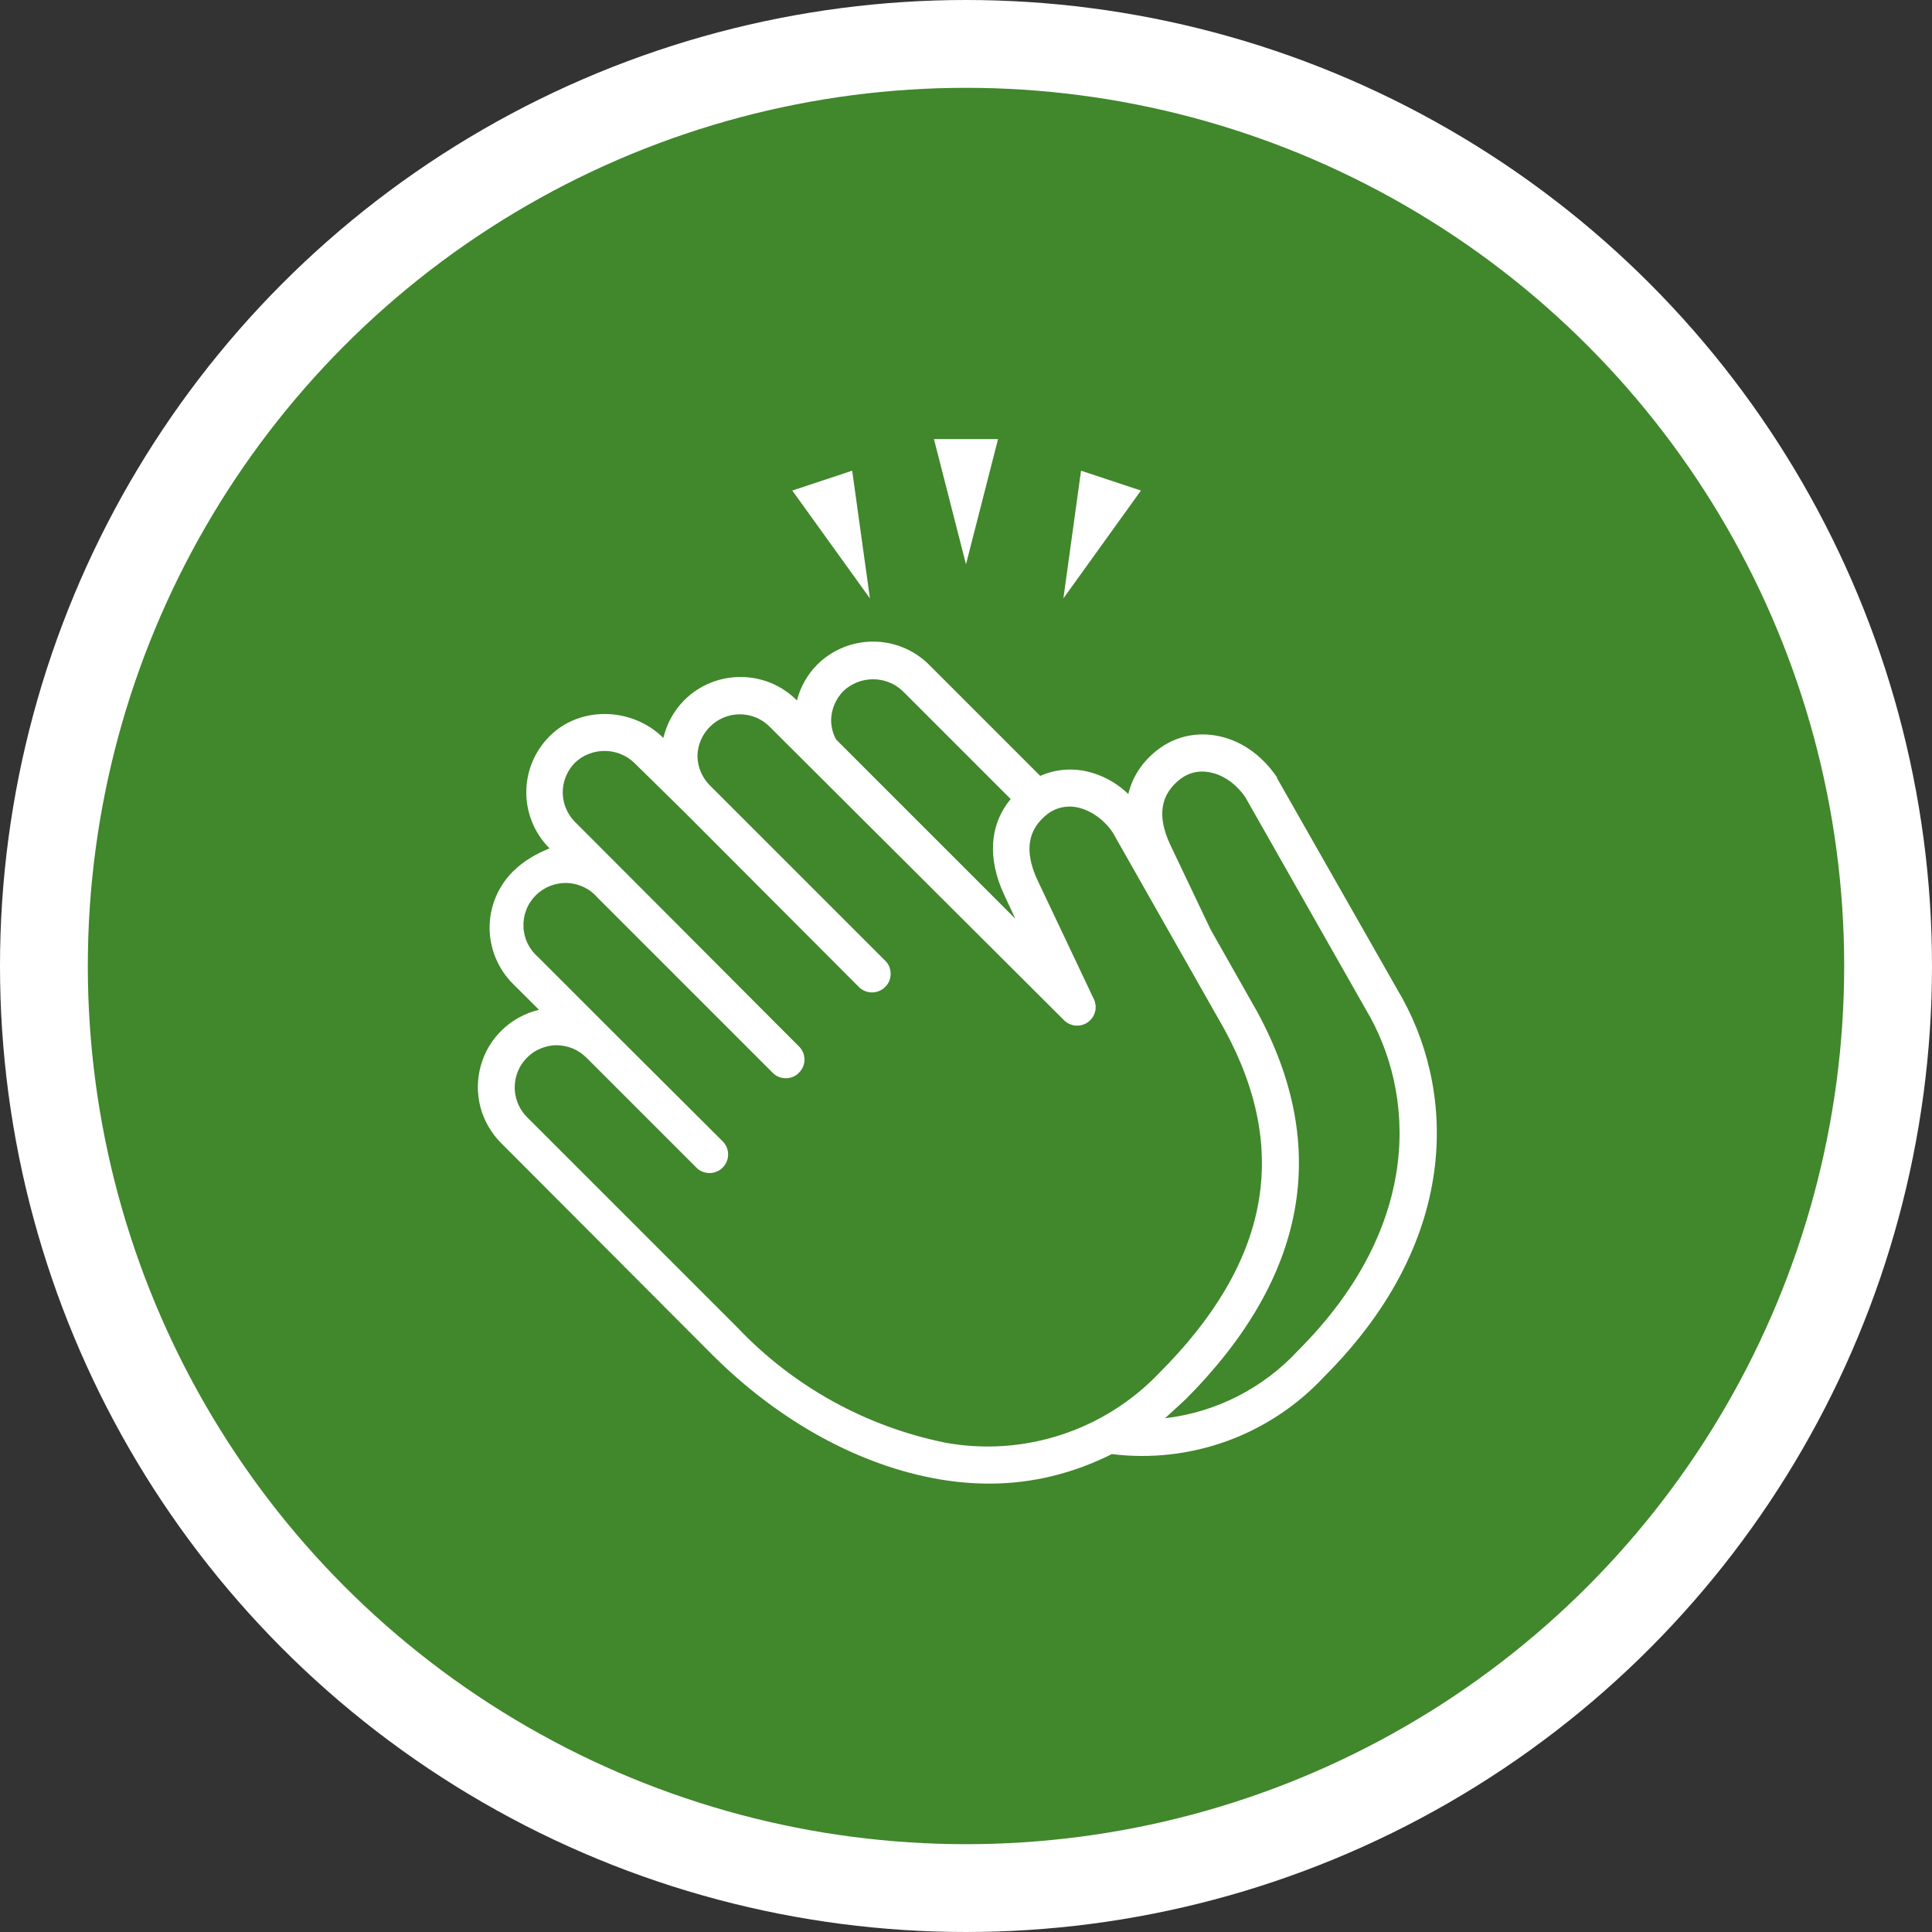<svg width="22" height="22" viewBox="0 0 22 22" fill="none" xmlns="http://www.w3.org/2000/svg">
<rect x="0" y="0" width="22" height="22" fill="#333333" stroke="none"/>
<circle cx="11" cy="11" r="10.5" fill="#41872C" stroke="white"/>
<path fill-rule="evenodd" clip-rule="evenodd" d="M10.635 5L11 6.426L11.365 5H10.635ZM12.109 6.814L12.992 5.586L12.31 5.36L12.109 6.814ZM9.022 5.586L9.906 6.814L9.704 5.36L9.022 5.586ZM14.782 15.378C14.385 15.808 13.847 16.082 13.266 16.15L13.501 15.934C14.883 14.547 15.157 13.064 14.312 11.514L13.784 10.582L13.323 9.613C13.174 9.291 13.213 9.046 13.443 8.869C13.488 8.835 13.539 8.81 13.594 8.797C13.648 8.784 13.705 8.782 13.76 8.792C13.923 8.816 14.077 8.926 14.182 9.08L15.55 11.49C16.117 12.435 16.213 13.947 14.782 15.378ZM8.408 15.128L5.998 12.718C5.933 12.651 5.888 12.566 5.87 12.474C5.852 12.382 5.862 12.287 5.897 12.2C5.933 12.113 5.994 12.038 6.071 11.985C6.149 11.933 6.24 11.904 6.334 11.902C6.399 11.902 6.462 11.915 6.522 11.939C6.581 11.964 6.635 12.001 6.68 12.046L7.928 13.294C7.967 13.335 8.021 13.357 8.078 13.358C8.134 13.358 8.188 13.336 8.228 13.297C8.268 13.257 8.291 13.204 8.291 13.147C8.292 13.091 8.27 13.037 8.23 12.997L6.968 11.739L6.128 10.899C6.078 10.856 6.037 10.803 6.008 10.744C5.979 10.684 5.963 10.619 5.961 10.553C5.958 10.487 5.969 10.421 5.993 10.36C6.017 10.298 6.054 10.242 6.101 10.195C6.148 10.148 6.204 10.112 6.265 10.088C6.327 10.064 6.393 10.052 6.459 10.055C6.525 10.057 6.59 10.074 6.649 10.102C6.709 10.131 6.762 10.172 6.805 10.222L8.797 12.214C8.816 12.235 8.84 12.251 8.866 12.262C8.892 12.273 8.92 12.278 8.948 12.278C8.976 12.278 9.004 12.273 9.03 12.262C9.056 12.251 9.08 12.235 9.099 12.214C9.138 12.175 9.161 12.121 9.161 12.066C9.161 12.01 9.138 11.956 9.099 11.917L7.112 9.925L6.546 9.358C6.458 9.269 6.408 9.148 6.408 9.022C6.408 8.897 6.458 8.776 6.546 8.686C6.637 8.599 6.758 8.551 6.884 8.551C7.01 8.551 7.131 8.599 7.222 8.686L7.789 9.243L9.781 11.24C9.82 11.279 9.874 11.301 9.93 11.301C9.985 11.301 10.039 11.279 10.078 11.24C10.099 11.22 10.115 11.197 10.126 11.171C10.136 11.145 10.142 11.117 10.142 11.089C10.142 11.061 10.136 11.033 10.126 11.007C10.115 10.981 10.099 10.957 10.078 10.938L8.086 8.946C8.041 8.902 8.006 8.85 7.981 8.792C7.956 8.734 7.943 8.672 7.942 8.61C7.943 8.547 7.956 8.485 7.981 8.427C8.006 8.37 8.041 8.317 8.086 8.274C8.176 8.184 8.298 8.134 8.425 8.134C8.552 8.134 8.673 8.184 8.763 8.274L12.123 11.624C12.159 11.656 12.205 11.676 12.253 11.679C12.301 11.681 12.349 11.668 12.388 11.64C12.427 11.612 12.456 11.571 12.469 11.524C12.482 11.478 12.478 11.428 12.459 11.384L11.811 10.016C11.662 9.69 11.701 9.445 11.931 9.267C11.976 9.233 12.027 9.209 12.082 9.196C12.136 9.183 12.193 9.181 12.248 9.19C12.411 9.219 12.565 9.325 12.67 9.478L13.942 11.72C14.696 13.102 14.456 14.379 13.198 15.637C12.89 15.959 12.508 16.2 12.084 16.338C11.66 16.477 11.208 16.508 10.77 16.429C9.865 16.247 9.039 15.791 8.403 15.123L8.408 15.128ZM10.28 7.87L11.509 9.099C11.269 9.387 11.24 9.776 11.437 10.194L11.562 10.462L9.522 8.422C9.485 8.356 9.466 8.282 9.464 8.206C9.465 8.08 9.515 7.96 9.603 7.87C9.694 7.783 9.816 7.735 9.942 7.735C10.068 7.735 10.189 7.783 10.28 7.87ZM14.547 8.859C14.365 8.59 14.115 8.418 13.832 8.374C13.72 8.356 13.605 8.36 13.494 8.387C13.383 8.414 13.28 8.464 13.189 8.533C13.006 8.672 12.896 8.845 12.848 9.042C12.703 8.901 12.519 8.807 12.32 8.773C12.159 8.748 11.994 8.769 11.845 8.835L10.578 7.568C10.409 7.4 10.18 7.306 9.942 7.306C9.703 7.306 9.475 7.4 9.306 7.568C9.194 7.681 9.114 7.822 9.075 7.976C8.906 7.806 8.676 7.709 8.435 7.709C8.195 7.708 7.964 7.802 7.794 7.971C7.675 8.09 7.592 8.24 7.554 8.403C7.189 8.043 6.594 8.043 6.258 8.384C6.174 8.468 6.107 8.567 6.062 8.677C6.016 8.786 5.993 8.904 5.993 9.022C5.993 9.141 6.016 9.258 6.062 9.368C6.107 9.477 6.174 9.577 6.258 9.661C6.114 9.718 5.965 9.8 5.84 9.925C5.756 10.009 5.69 10.108 5.644 10.218C5.599 10.327 5.575 10.445 5.575 10.563C5.575 10.682 5.599 10.799 5.644 10.909C5.69 11.018 5.756 11.118 5.84 11.202L6.138 11.499C5.981 11.536 5.837 11.614 5.721 11.725C5.604 11.836 5.52 11.976 5.476 12.131C5.432 12.285 5.43 12.449 5.47 12.605C5.511 12.76 5.592 12.902 5.706 13.016L8.11 15.426C8.878 16.194 9.8 16.693 10.702 16.846C10.889 16.878 11.079 16.894 11.269 16.894C11.763 16.894 12.229 16.774 12.661 16.558C13.105 16.613 13.556 16.561 13.977 16.408C14.397 16.254 14.775 16.003 15.08 15.675C16.683 14.072 16.558 12.349 15.915 11.274L14.538 8.854L14.547 8.859Z" fill="white"/>
</svg>

